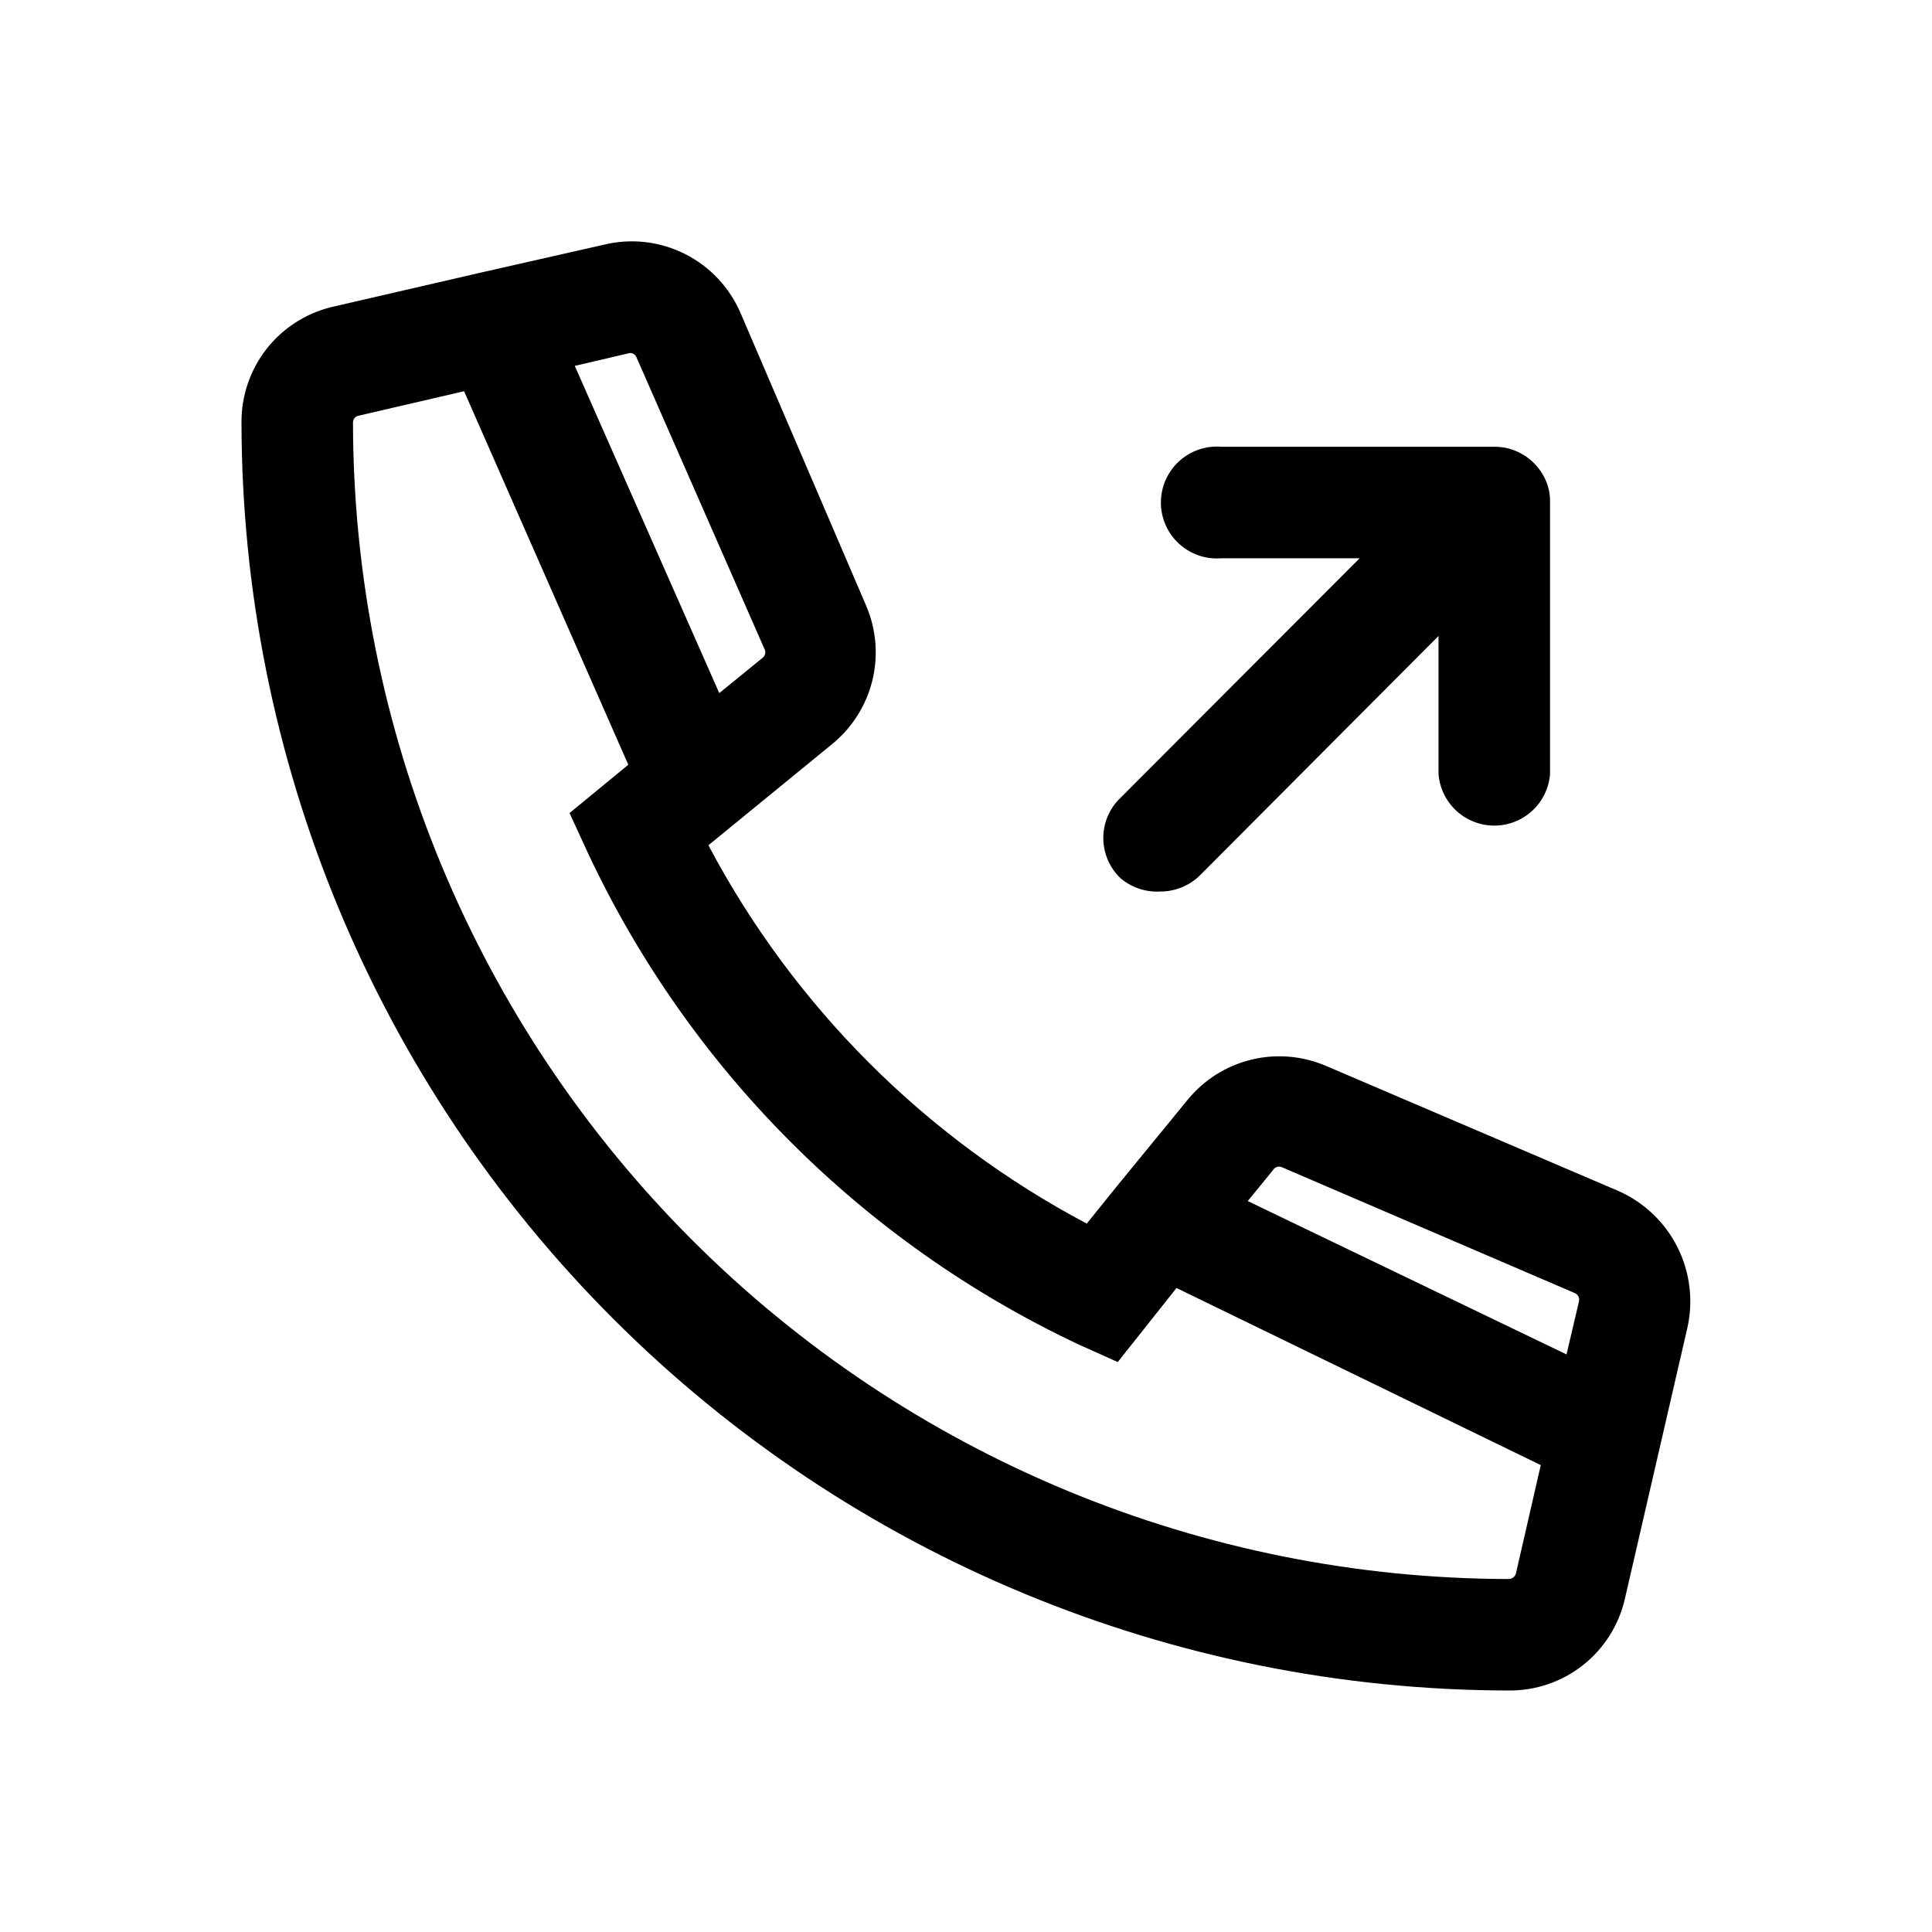 <svg width="48" height="48" viewBox="0 0 48 48" fill="none" xmlns="http://www.w3.org/2000/svg">
<path d="M40.21 29.59L32.94 26.48C32.354 26.23 31.703 26.176 31.085 26.328C30.466 26.479 29.914 26.827 29.51 27.32L27.75 29.47L27 30.4C22.995 28.28 19.72 25.005 17.6 21L20.67 18.49C21.166 18.087 21.518 17.533 21.672 16.913C21.825 16.292 21.772 15.638 21.52 15.05L18.4 7.78C18.126 7.14 17.634 6.618 17.012 6.307C16.389 5.995 15.676 5.915 15 6.08L12 6.76L8.23 7.63C7.589 7.788 7.021 8.157 6.616 8.677C6.212 9.198 5.994 9.84 6 10.5C6.008 18.852 9.329 26.859 15.235 32.765C21.141 38.671 29.148 41.992 37.5 42C38.166 42.003 38.814 41.779 39.336 41.364C39.857 40.95 40.222 40.37 40.37 39.72L41.92 33C42.075 32.322 41.989 31.61 41.677 30.988C41.365 30.366 40.846 29.872 40.21 29.59ZM31.85 29L39.11 32.12C39.153 32.134 39.188 32.163 39.211 32.202C39.233 32.241 39.24 32.286 39.23 32.33L38.92 33.65L31 29.84L31.62 29.08C31.641 29.04 31.677 29.01 31.719 28.995C31.762 28.98 31.809 28.982 31.85 29ZM15.65 8.77C15.684 8.769 15.717 8.778 15.745 8.796C15.774 8.814 15.796 8.839 15.81 8.87L19 16.14C19.015 16.174 19.018 16.212 19.009 16.248C19 16.285 18.979 16.317 18.95 16.34L17.87 17.22L14.28 9.09L15.65 8.77ZM37.5 39.23C29.883 39.222 22.58 36.193 17.194 30.806C11.807 25.42 8.778 18.117 8.77 10.5C8.769 10.461 8.781 10.423 8.805 10.392C8.829 10.361 8.862 10.339 8.9 10.33L11.53 9.72L15.61 19L14.15 20.2L14.61 21.2C17.123 26.553 21.423 30.864 26.77 33.39L27.77 33.84L29.23 32L38.28 36.4L37.67 39.06C37.666 39.104 37.646 39.144 37.615 39.175C37.584 39.206 37.544 39.226 37.5 39.23Z" fill="currentColor"/>
<path d="M28.82 22.15C29.006 22.151 29.189 22.116 29.361 22.045C29.533 21.975 29.689 21.871 29.82 21.74L35.74 15.8V19.24C35.77 19.587 35.928 19.91 36.185 20.146C36.441 20.381 36.777 20.512 37.125 20.512C37.473 20.512 37.809 20.381 38.065 20.146C38.322 19.91 38.48 19.587 38.51 19.24V12.46C38.513 12.285 38.479 12.111 38.41 11.95C38.266 11.609 37.992 11.34 37.65 11.2C37.491 11.135 37.322 11.101 37.15 11.1H30.35C30.158 11.084 29.965 11.107 29.783 11.17C29.601 11.232 29.434 11.331 29.292 11.461C29.15 11.591 29.037 11.75 28.96 11.926C28.882 12.102 28.842 12.293 28.842 12.485C28.842 12.678 28.882 12.868 28.96 13.044C29.037 13.22 29.15 13.379 29.292 13.509C29.434 13.639 29.601 13.738 29.783 13.8C29.965 13.863 30.158 13.886 30.35 13.87H33.78L27.84 19.82C27.704 19.949 27.596 20.104 27.523 20.276C27.449 20.448 27.411 20.633 27.411 20.82C27.411 21.007 27.449 21.192 27.523 21.364C27.596 21.536 27.704 21.691 27.84 21.82C28.113 22.051 28.463 22.169 28.82 22.15Z" fill="currentColor"/>
</svg>
